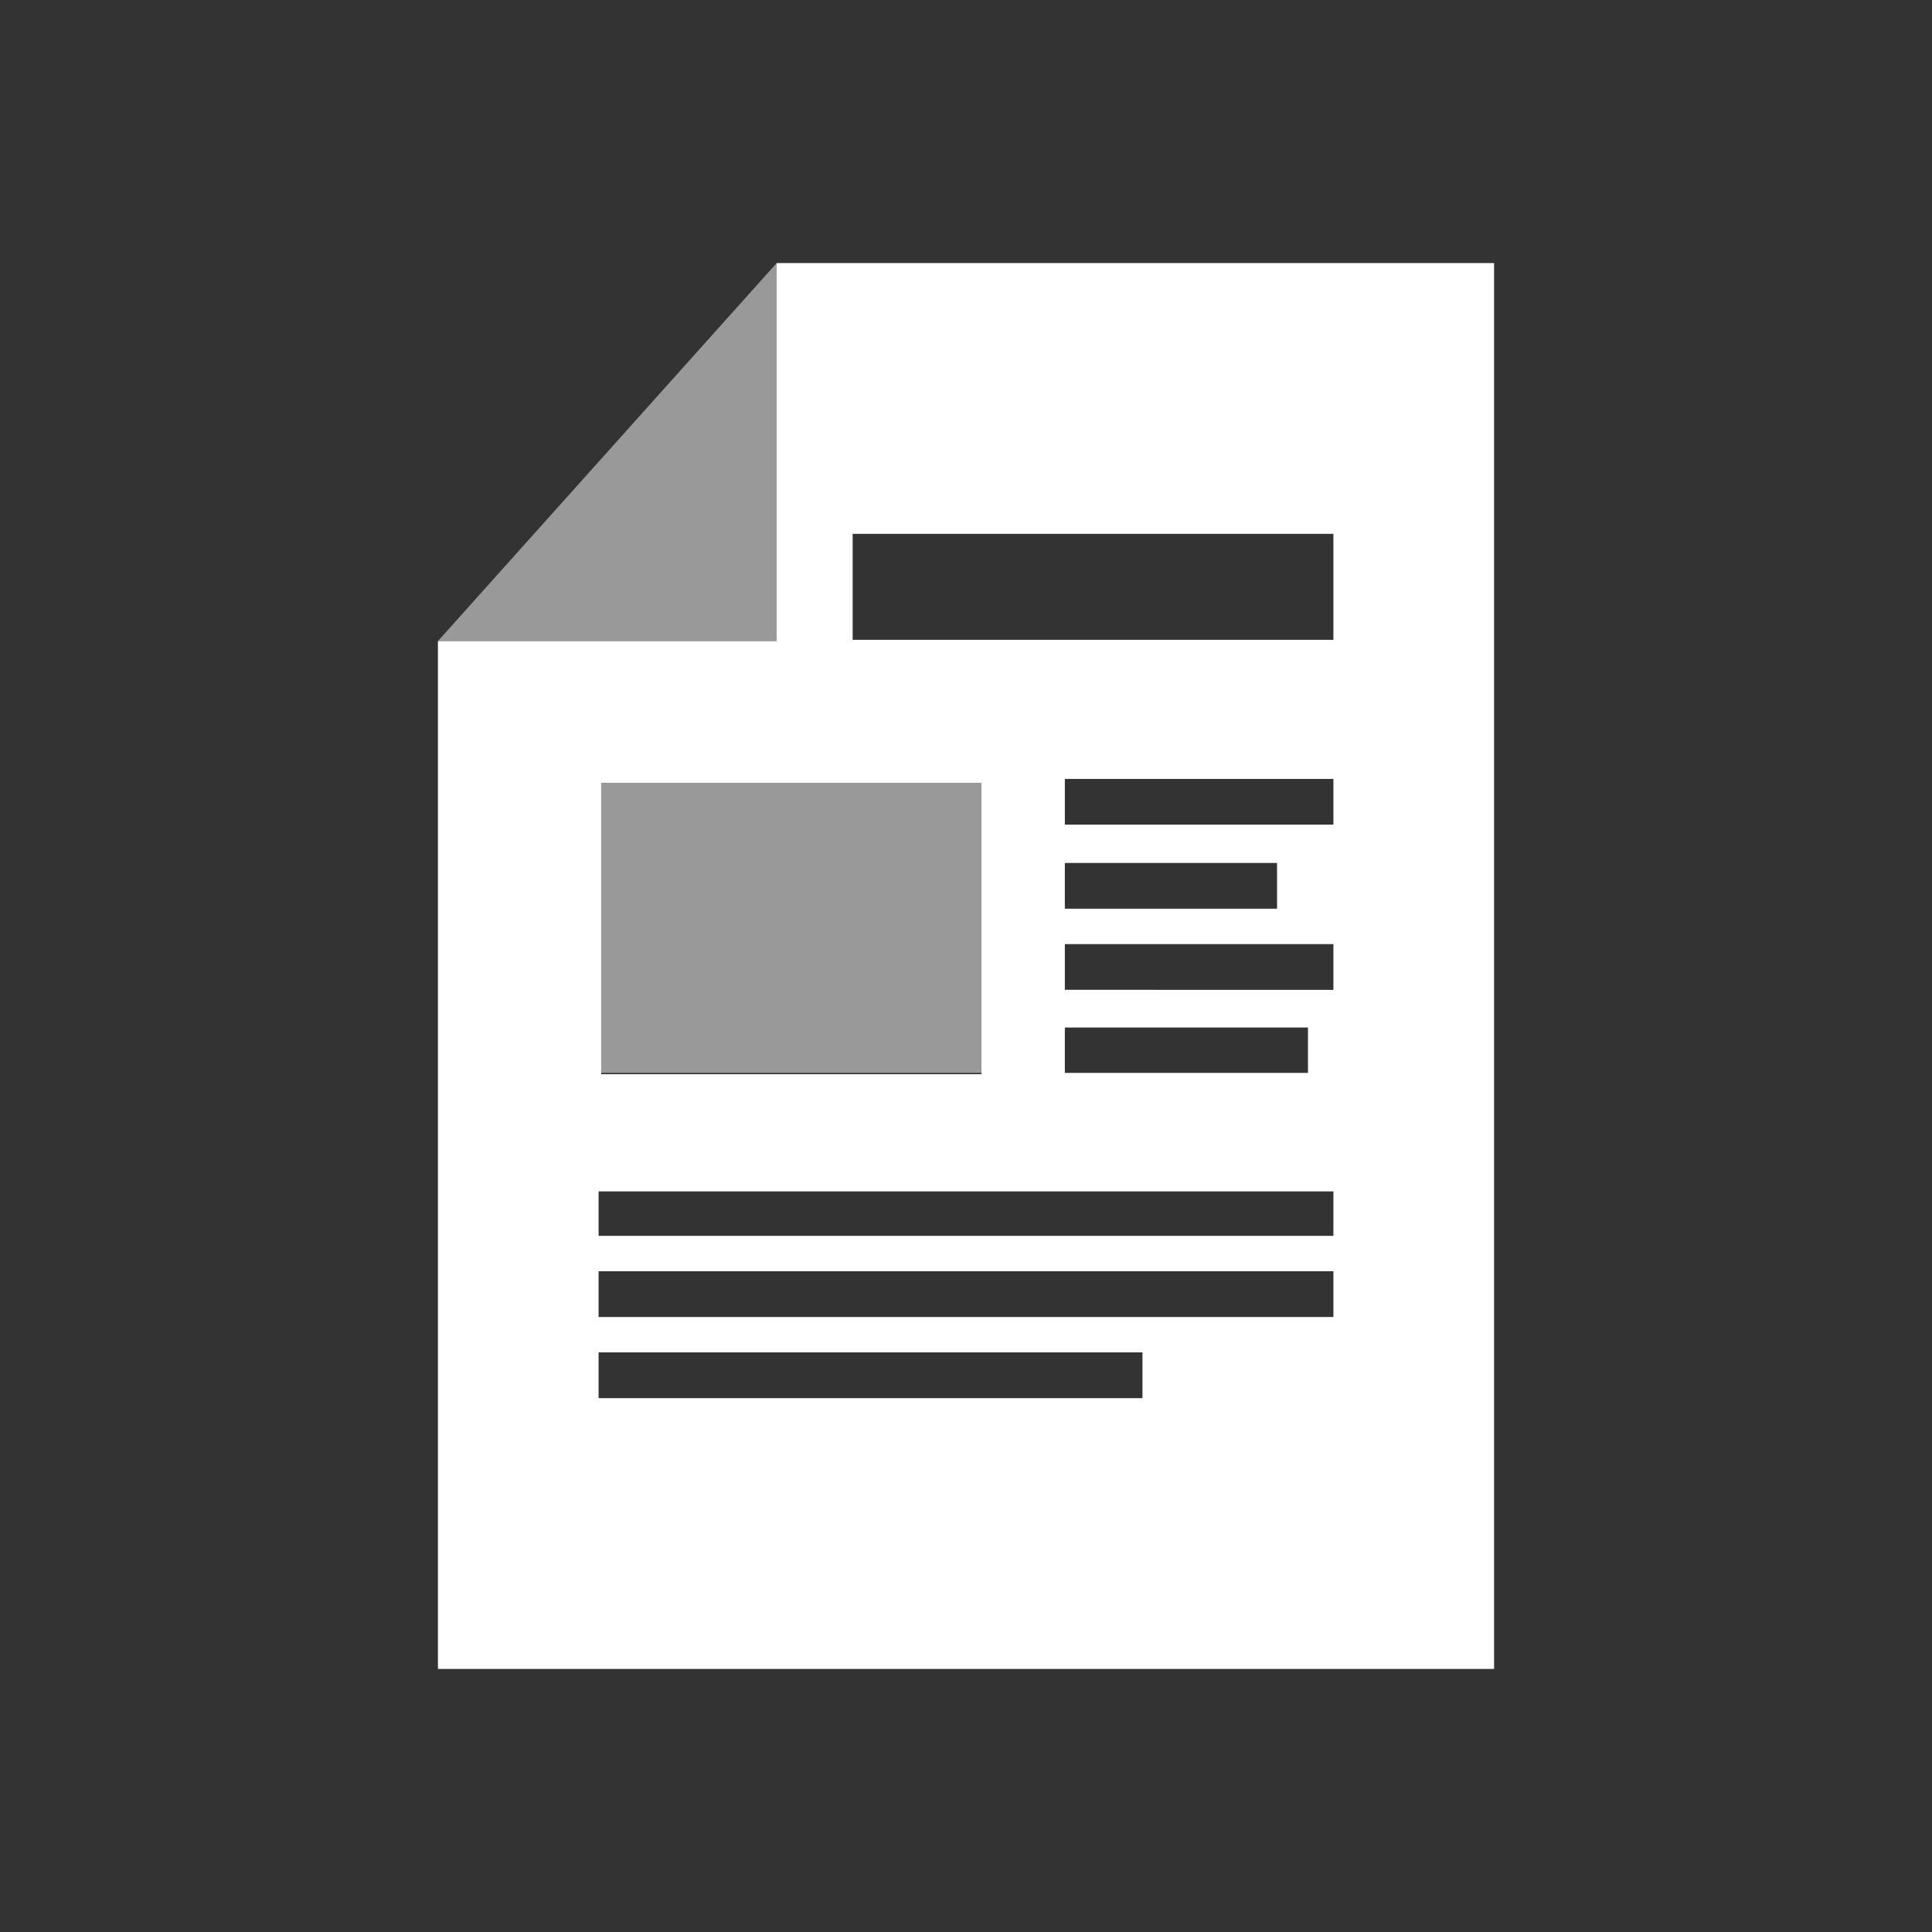 <svg id="Ebene_1" data-name="Ebene 1" xmlns="http://www.w3.org/2000/svg" viewBox="0 0 60 60"><rect x="0" y="0" width="60" height="60" fill="#333333" stroke="none"/><title>attribute-</title><polygon points="24.12 8.17 13.6 19.91 24.12 19.91 24.12 8.17" fill="#fff" opacity="0.5"/><path d="M30.48,24.27H18.67v9.05H30.48Z" fill="#fff" opacity="0.5"/><path d="M24.12,8.17V19.91H13.6V51.83H46.4V8.17ZM18.67,24.31H30.48v9.05H18.67ZM35.48,43.42H18.59V42H35.48Zm5.93-2.52H18.59V39.48H41.41Zm0-2.52H18.59V37H41.41Zm-8.34-5.06V31.91h7.55v1.41Zm8.34-2.58H33.07V29.32h8.34Zm-8.34-2.52V26.8h6.59v1.42Zm8.34-2.61H33.07V24.19h8.34Zm0-5.74H26.48V16.58H41.41Z" fill="#fff"/></svg>